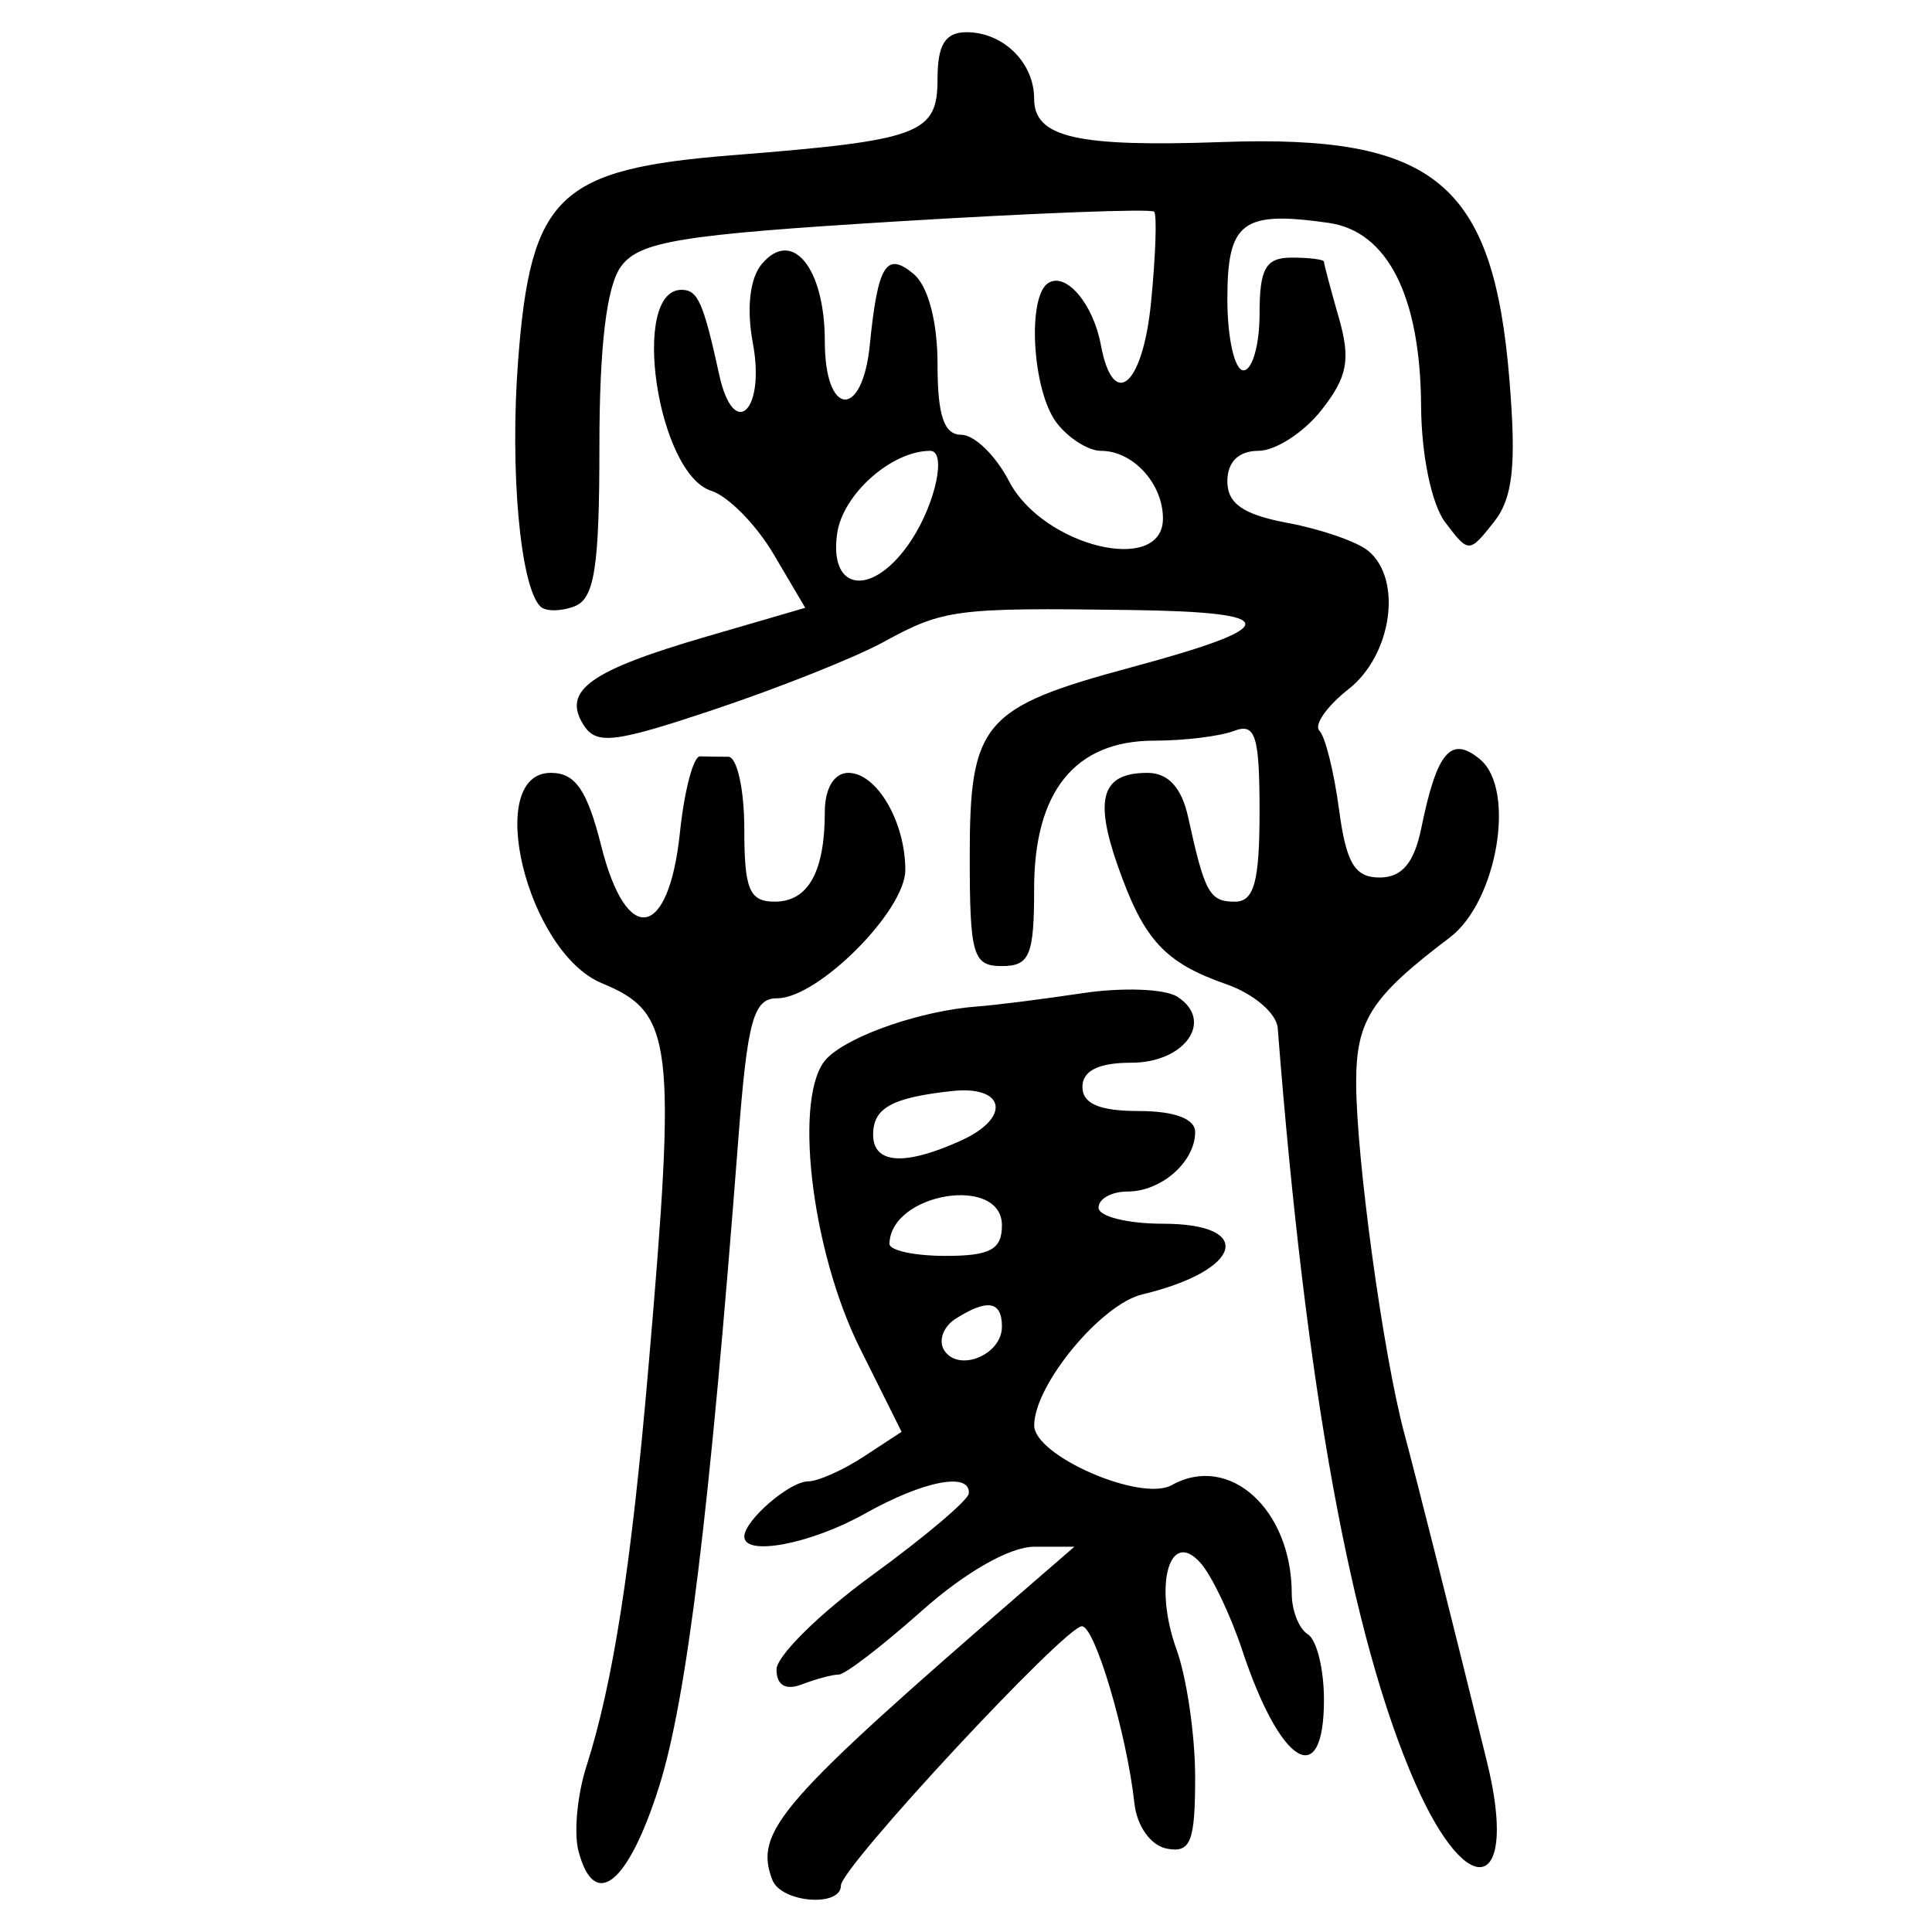 <?xml version="1.0" encoding="UTF-8" standalone="no"?>
<!-- Created with Inkscape (http://www.inkscape.org/) -->

<svg
   xmlns:dc="http://purl.org/dc/elements/1.1/"
   xmlns:cc="http://creativecommons.org/ns#"
   xmlns:rdf="http://www.w3.org/1999/02/22-rdf-syntax-ns#"
   xmlns:svg="http://www.w3.org/2000/svg"
   xmlns="http://www.w3.org/2000/svg"
   xmlns:sodipodi="http://sodipodi.sourceforge.net/DTD/sodipodi-0.dtd"
   xmlns:inkscape="http://www.inkscape.org/namespaces/inkscape"
   width="300"
   height="300"
   id="svg2"
   version="1.1"
   inkscape:version="0.48.4 r9939"
   sodipodi:docname="image-seal.svg">
  <defs
     id="defs4" />
  <sodipodi:namedview
     id="base"
     pagecolor="#ffffff"
     bordercolor="#666666"
     borderopacity="1.0"
     inkscape:pageopacity="0.0"
     inkscape:pageshadow="2"
     inkscape:zoom="2.0018437"
     inkscape:cx="145.03351"
     inkscape:cy="130.6666"
     inkscape:document-units="px"
     inkscape:current-layer="layer1"
     showgrid="false"
     inkscape:window-width="1215"
     inkscape:window-height="1000"
     inkscape:window-x="65"
     inkscape:window-y="24"
     inkscape:window-maximized="1"
     fit-margin-top="10"
     fit-margin-left="10"
     fit-margin-right="10"
     fit-margin-bottom="10" />
  <g
     inkscape:label="Calque 1"
     inkscape:groupmode="layer"
     id="layer1"
     transform="translate(0,-752.362)">
    <path
       style="fill:#000000"
       d="m 119.922,1044.259 c -2.864,-7.528 0.989,-11.951 39.407,-45.225 l 7.501,-6.496 -6.25,0 c -3.753,0 -10.71,3.96 -17.411,9.922 -6.138,5.461 -11.953,9.929 -12.921,9.929 -0.969,0 -3.541,0.683 -5.716,1.518 -2.544,0.976 -3.955,0.152 -3.955,-2.307 0,-2.103 6.687,-8.693 14.86,-14.644 8.173,-5.95 14.923,-11.663 15.001,-12.694 0.255,-3.383 -7.043,-1.967 -16.11,3.125 -8.415,4.726 -18.751,6.695 -18.751,3.572 0,-2.491 7.031,-8.572 9.91,-8.572 1.522,0 5.408,-1.731 8.637,-3.846 l 5.87,-3.846 -6.465,-12.973 c -7.675,-15.401 -10.425,-39.724 -5.094,-45.054 3.574,-3.574 14.73,-7.402 23.394,-8.028 2.75,-0.199 10.063,-1.124 16.251,-2.055 6.188,-0.932 12.821,-0.684 14.74,0.549 5.771,3.71 1.202,10.248 -7.161,10.248 -5.07,0 -7.579,1.241 -7.579,3.75 0,2.619 2.639,3.75 8.751,3.75 5.513,0 8.751,1.202 8.751,3.25 0,4.638 -5.236,9.251 -10.501,9.251 -2.475,0 -4.5,1.125 -4.5,2.5 0,1.375 4.5,2.5 10.001,2.5 14.432,0 12.311,7.265 -3.203,10.973 -6.425,1.536 -16.766,14.061 -16.789,20.336 -0.018,4.731 16.587,11.949 21.352,9.283 8.949,-5.008 18.642,3.771 18.642,16.883 0,2.604 1.125,5.431 2.5,6.28 1.375,0.85 2.5,5.417 2.5,10.148 0,14.295 -6.758,10.219 -12.681,-7.648 -1.823,-5.5 -4.738,-11.607 -6.476,-13.57 -4.842,-5.467 -7.33,3.49 -3.733,13.437 1.589,4.394 2.889,13.335 2.889,19.87 0,9.967 -0.705,11.747 -4.375,11.048 -2.52,-0.48 -4.665,-3.474 -5.059,-7.059 -1.184,-10.774 -6.135,-27.477 -8.145,-27.477 -2.622,0 -37.425,37.437 -37.425,40.256 0,3.438 -9.304,2.672 -10.655,-0.878 z m 35.657,-85.899 c 0,-3.982 -2.24,-4.363 -7.196,-1.224 -1.895,1.2 -2.703,3.384 -1.795,4.853 2.189,3.542 8.991,0.796 8.991,-3.629 z m 0,-15.719 c 0,-7.895 -17.301,-5.061 -17.463,2.861 -0.02,1.031 3.9,1.875 8.712,1.875 6.921,0 8.751,-0.99 8.751,-4.736 z m -6.303,-13.196 c 7.787,-3.548 6.822,-8.574 -1.473,-7.665 -9.324,1.022 -12.225,2.628 -12.225,6.767 0,4.576 4.918,4.898 13.698,0.898 z M 89.821,1039.775 c -0.735,-2.81 -0.18,-8.717 1.233,-13.126 4.145,-12.934 6.972,-31.091 9.618,-61.771 4.392,-50.937 3.871,-55.254 -7.219,-59.848 -11.654,-4.827 -18.399,-32.659 -7.915,-32.659 3.805,0 5.633,2.656 7.828,11.371 3.935,15.628 10.469,14.516 12.21,-2.079 0.688,-6.554 2.094,-11.888 3.125,-11.854 1.031,0.034 3,0.061 4.375,0.061 1.375,0 2.5,5.063 2.5,11.251 0,9.372 0.79,11.251 4.733,11.251 5.189,0 7.768,-4.633 7.768,-13.955 0,-3.643 1.456,-6.046 3.662,-6.046 4.39,0 8.839,7.592 8.839,15.084 0,6.335 -13.565,19.919 -19.891,19.919 -3.688,0 -4.621,3.376 -6.041,21.877 -4.447,57.942 -8.011,87.024 -12.334,100.632 -4.808,15.135 -10.036,19.276 -12.49,9.892 z m 129.935,-10.517 c -9.953,-22.662 -16.981,-61.262 -21.352,-117.264 -0.177,-2.272 -3.731,-5.319 -7.897,-6.771 -9.673,-3.372 -12.9,-6.885 -16.958,-18.46 -3.683,-10.505 -2.432,-14.391 4.632,-14.391 3.21,0 5.305,2.282 6.312,6.875 2.583,11.789 3.323,13.126 7.261,13.126 2.983,0 3.829,-3.097 3.829,-14.018 0,-11.756 -0.638,-13.774 -3.955,-12.501 -2.175,0.835 -7.757,1.518 -12.404,1.518 -12.275,0 -18.644,7.848 -18.644,22.973 0,10.363 -0.693,12.029 -5,12.029 -4.513,0 -5,-1.667 -5,-17.114 0,-20.661 2.06,-23.071 25.002,-29.254 23.751,-6.401 23.72,-8.599 -0.125,-8.924 -27.129,-0.37 -28.933,-0.135 -38.295,4.988 -4.309,2.358 -16.038,7.036 -26.065,10.397 -15.82,5.303 -18.536,5.618 -20.536,2.382 -3.263,-5.278 1.085,-8.378 19.121,-13.633 l 15.356,-4.474 -4.912,-8.326 c -2.702,-4.579 -7.056,-9.006 -9.675,-9.837 -8.401,-2.666 -12.633,-31.212 -4.628,-31.212 2.539,0 3.38,1.896 5.868,13.228 2.256,10.272 7.188,5.584 5.212,-4.953 -1.001,-5.334 -0.48,-10.032 1.357,-12.245 4.72,-5.687 9.818,0.537 9.818,11.986 0,11.705 5.819,12.157 6.983,0.543 1.247,-12.438 2.552,-14.557 6.798,-11.033 2.257,1.873 3.721,7.393 3.721,14.033 0,7.977 0.999,10.945 3.686,10.945 2.027,0 5.358,3.232 7.4,7.183 5.261,10.173 23.916,14.711 23.916,5.818 0,-5.415 -4.65,-10.501 -9.6,-10.501 -1.98,0 -5.094,-1.969 -6.921,-4.375 -3.766,-4.961 -4.62,-19.627 -1.263,-21.702 2.757,-1.704 6.952,3.253 8.14,9.618 1.921,10.297 6.512,6.427 7.793,-6.569 0.717,-7.274 0.935,-13.624 0.484,-14.111 -0.451,-0.487 -18.511,0.2 -40.133,1.526 -33.487,2.054 -39.809,3.09 -42.659,6.989 -2.23,3.05 -3.347,12.369 -3.347,27.929 0,18.741 -0.762,23.645 -3.858,24.833 -2.122,0.814 -4.515,0.824 -5.318,0.02 -3.133,-3.133 -4.756,-21.243 -3.436,-38.346 1.965,-25.476 6.274,-29.576 33.335,-31.723 29.191,-2.316 31.781,-3.284 31.781,-11.887 0,-5.275 1.207,-7.209 4.5,-7.209 5.699,0 10.501,4.724 10.501,10.332 0,6.014 6.591,7.529 29.238,6.721 33.004,-1.177 42.079,6.357 44.572,37.006 1.083,13.31 0.529,18.292 -2.453,22.048 -3.813,4.804 -3.889,4.804 -7.523,0 -2.123,-2.807 -3.704,-10.439 -3.75,-18.103 -0.102,-17.007 -5.207,-27.097 -14.366,-28.399 -13.415,-1.906 -15.715,-0.174 -15.715,11.83 0,6.087 1.125,11.068 2.5,11.068 1.375,0 2.5,-3.938 2.5,-8.751 0,-7.084 0.952,-8.751 5,-8.751 2.75,0 5,0.289 5,0.642 0,0.353 1.036,4.253 2.301,8.666 1.871,6.522 1.369,9.211 -2.682,14.36 -2.741,3.484 -7.152,6.335 -9.802,6.335 -3.057,0 -4.819,1.726 -4.819,4.722 0,3.478 2.469,5.184 9.376,6.474 5.157,0.964 10.782,2.914 12.501,4.335 5.353,4.424 3.69,16.165 -3.04,21.458 -3.391,2.667 -5.433,5.583 -4.537,6.478 0.896,0.896 2.264,6.389 3.04,12.208 1.116,8.358 2.44,10.579 6.31,10.579 3.465,0 5.36,-2.258 6.477,-7.719 2.421,-11.84 4.596,-14.378 9.109,-10.633 5.63,4.672 2.67,22.1 -4.7,27.674 -12.215,9.239 -14.534,12.83 -14.534,22.513 0,11.629 4.192,42.222 7.458,54.42 2.21,8.257 7.46,29.112 12.851,51.048 4.918,20.012 -2.796,22.319 -11.135,3.331 z M 141.54,836.207 c 3.769,-5.753 5.467,-13.839 2.905,-13.839 -5.98,0 -13.551,6.705 -14.445,12.792 -1.365,9.297 5.713,9.939 11.539,1.047 z"
       id="path3067"
       inkscape:connector-curvature="0" />
  </g>
</svg>

